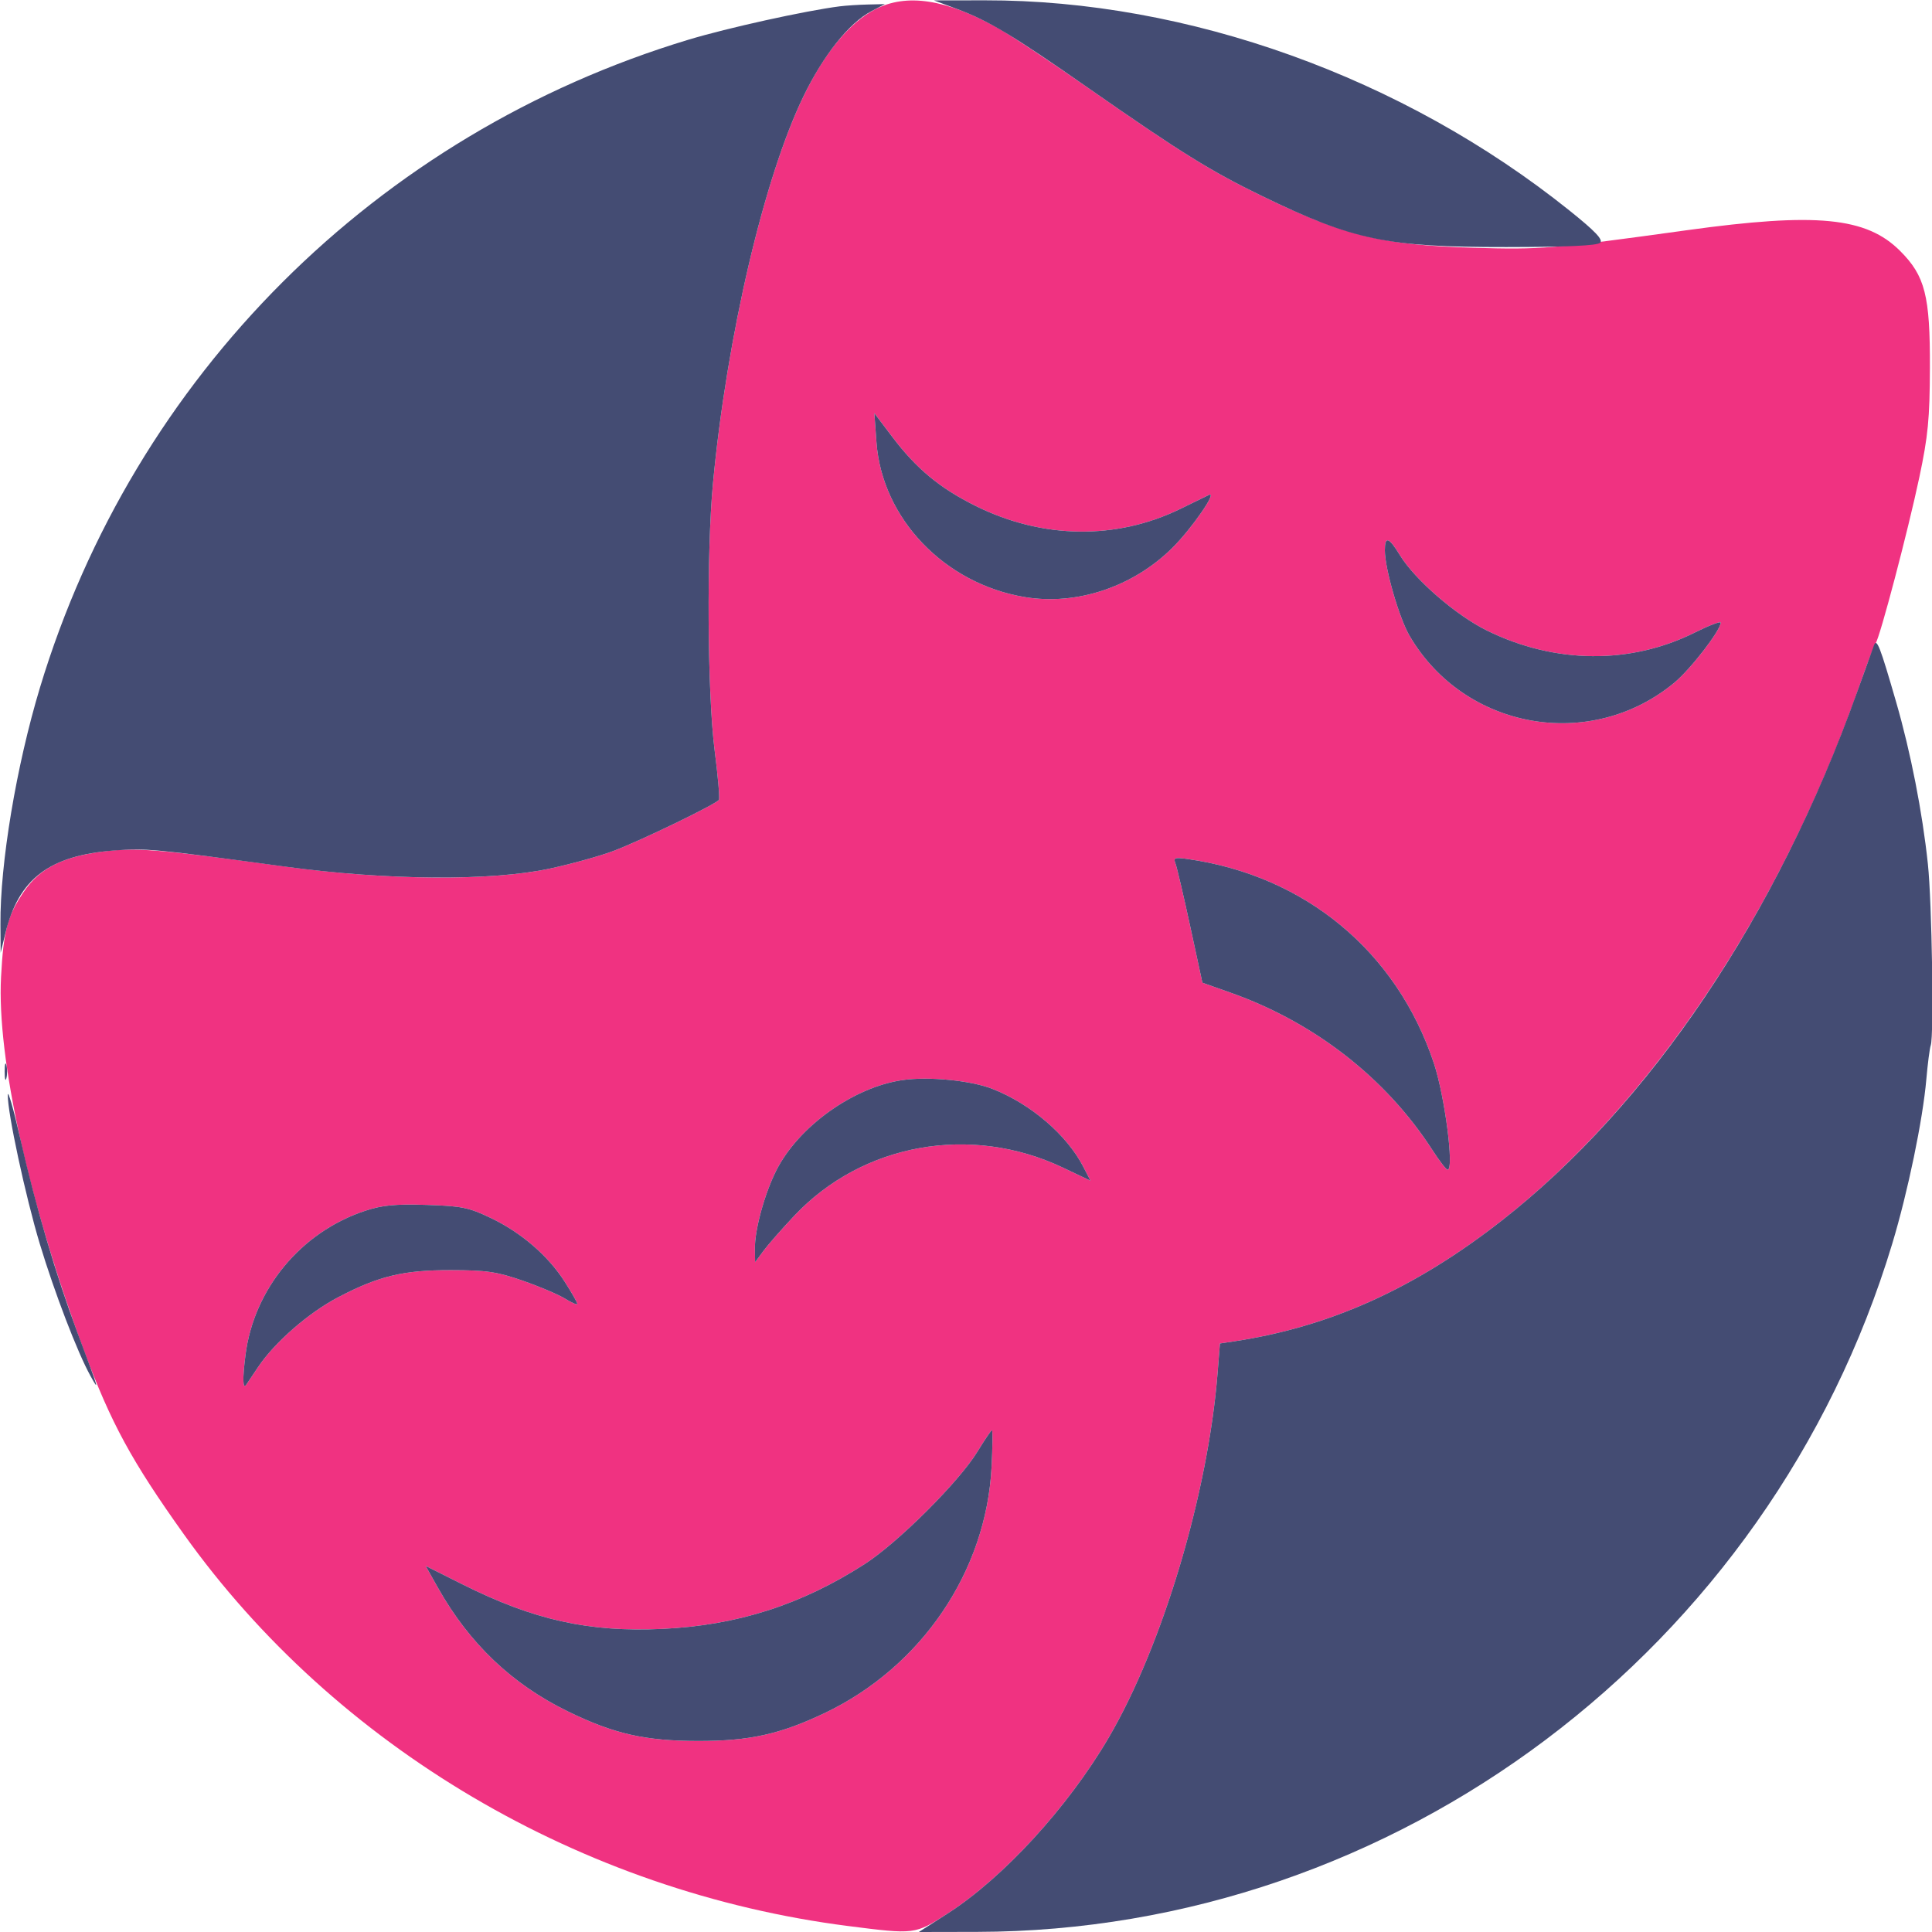 <svg xmlns="http://www.w3.org/2000/svg" width="512" height="512" viewBox="0 0 512 512" version="1.1"><path d="M 231.889 2.495 C 225.079 6.043, 218.523 13.993, 212.966 25.444 C 202.486 47.037, 192.642 89.074, 188.950 128 C 187.225 146.191, 187.456 183.859, 189.385 198.866 C 190.259 205.668, 190.772 211.561, 190.524 211.962 C 189.833 213.080, 169.785 222.794, 162.546 225.519 C 159.012 226.849, 151.480 228.940, 145.810 230.165 C 130.173 233.544, 102.507 233.334, 75.500 229.632 C 41.692 224.997, 35.897 224.527, 26.986 225.704 C 16.439 227.096, 10.445 230.182, 6.277 236.365 C 1.951 242.781, 0.930 246.619, 0.277 258.905 C -0.865 280.388, 7.644 318.707, 22.268 357.949 C 29.450 377.220, 34.845 387.141, 48.723 406.599 C 88.958 463.009, 154.082 501.402, 224.842 510.426 C 242.444 512.671, 242.455 512.669, 251 507.192 C 265.843 497.677, 283.002 478.963, 293.812 460.500 C 308.120 436.063, 320.174 395.679, 322.685 363.768 L 323.294 356.036 326.897 355.494 C 352.394 351.663, 374.929 341.507, 398 323.450 C 437.726 292.358, 472.344 240.468, 493.034 181 C 494.852 175.775, 496.662 171.050, 497.057 170.500 C 498.214 168.887, 505.657 140.618, 508.642 126.500 C 510.959 115.538, 511.399 110.992, 511.445 97.500 C 511.511 78.361, 510.177 73.125, 503.549 66.496 C 494.592 57.540, 481.370 56.258, 447 61.014 C 411.306 65.954, 408.445 66.189, 390.500 65.662 C 366.380 64.954, 356.122 62.446, 334.500 51.974 C 320.850 45.363, 312.758 40.328, 288 23.040 C 278.375 16.319, 267.755 9.285, 264.400 7.408 C 250.702 -0.255, 240.211 -1.840, 231.889 2.495 M 232.278 117.232 C 233.754 137.429, 250.321 154.709, 271.587 158.233 C 285.334 160.511, 300.257 155.533, 310.681 145.191 C 315.795 140.118, 322.782 130.021, 320.386 131.166 C 319.899 131.399, 316.536 133.040, 312.912 134.813 C 295.860 143.157, 276.240 142.884, 258.500 134.055 C 249.006 129.330, 242.847 124.217, 236.430 115.735 L 231.712 109.500 232.278 117.232 M 367 145.840 C 367 150.690, 370.791 163.787, 373.564 168.519 C 388.136 193.384, 421.486 199.293, 443.690 180.944 C 447.991 177.390, 456 167.020, 456 165.005 C 456 164.569, 452.921 165.748, 449.158 167.625 C 432.079 176.145, 412.104 175.965, 394.107 167.130 C 385.912 163.106, 374.975 153.646, 371 147.144 C 368.045 142.309, 367 141.969, 367 145.840 M 311.503 228.799 C 311.876 229.734, 313.637 237.235, 315.416 245.466 L 318.650 260.432 326.075 263.054 C 348.305 270.905, 367.293 285.700, 379.587 304.750 C 381.450 307.637, 383.274 310, 383.638 310 C 385.422 310, 382.890 290.465, 379.974 281.722 C 370.092 252.097, 345.877 232.045, 314.662 227.639 C 311.337 227.170, 310.914 227.325, 311.503 228.799 M 239.181 286.233 C 226.130 288.123, 211.538 298.595, 205.685 310.270 C 202.575 316.474, 199.978 326.019, 200.056 330.960 L 200.111 334.500 202.306 331.520 C 203.513 329.881, 207.184 325.693, 210.464 322.213 C 228.610 302.960, 257.252 297.824, 281.708 309.439 L 288.987 312.895 287.081 309.198 C 282.725 300.749, 273.153 292.548, 263 288.567 C 257.304 286.333, 246.081 285.234, 239.181 286.233 M 96.762 320.880 C 79.767 326.496, 67.251 341.604, 65.046 359.164 C 64.244 365.546, 64.330 368.306, 65.287 366.917 C 65.445 366.688, 66.872 364.565, 68.458 362.199 C 72.805 355.718, 81.816 347.868, 89.572 343.807 C 100.388 338.144, 106.880 336.580, 119.500 336.598 C 128.899 336.611, 131.664 337.017, 138.500 339.382 C 142.900 340.904, 147.963 343.053, 149.750 344.157 C 151.537 345.260, 153 345.880, 153 345.534 C 153 345.187, 151.494 342.549, 149.653 339.672 C 145.232 332.761, 138.146 326.651, 130.069 322.786 C 124.227 319.990, 122.338 319.606, 113 319.313 C 104.718 319.054, 101.288 319.385, 96.762 320.880 M 259 384.749 C 254.132 392.709, 237.953 408.835, 229.160 414.492 C 212.369 425.293, 195.350 430.742, 175.500 431.674 C 156.075 432.586, 141.469 429.336, 122.651 419.918 L 112.802 414.988 116.044 420.744 C 124.396 435.576, 135.675 446.312, 150.500 453.543 C 162.722 459.504, 170.893 461.359, 185 461.378 C 198.599 461.395, 206.763 459.592, 218.578 453.960 C 244.206 441.744, 261.383 416.402, 262.776 388.750 C 263.046 383.387, 263.095 379.006, 262.884 379.013 C 262.673 379.020, 260.925 381.601, 259 384.749" stroke="none" fill="#f03281" fill-rule="evenodd"/><path d="M 253.500 2.336 C 261.957 5.481, 268.338 9.314, 288.150 23.146 C 312.757 40.326, 320.870 45.373, 334.500 51.974 C 358.662 63.676, 367.443 65.508, 399.224 65.476 C 415.364 65.460, 423.305 65.095, 424.067 64.333 C 424.893 63.507, 422.737 61.251, 415.843 55.729 C 371.860 20.493, 314.833 -0, 261 0.083 L 247.500 0.104 253.500 2.336 M 222.500 1.684 C 213.381 2.852, 192.829 7.388, 182.432 10.527 C 99.776 35.482, 35.502 99.705, 10.587 182.237 C 4.316 203.008, 0 228.876, 0.116 245 L 0.170 252.500 1.412 247.384 C 4.938 232.853, 13.058 226.687, 30.390 225.378 C 38.687 224.751, 40.917 224.963, 75.500 229.658 C 102.552 233.331, 130.235 233.531, 145.810 230.165 C 151.480 228.940, 159.012 226.849, 162.546 225.519 C 169.785 222.794, 189.833 213.080, 190.524 211.962 C 190.772 211.561, 190.259 205.668, 189.385 198.866 C 187.456 183.859, 187.225 146.191, 188.950 128 C 192.642 89.074, 202.486 47.037, 212.966 25.444 C 218.234 14.588, 225.005 6.106, 230.882 3 L 234.500 1.088 230 1.194 C 227.525 1.252, 224.150 1.473, 222.500 1.684 M 232.278 117.232 C 233.754 137.429, 250.321 154.709, 271.587 158.233 C 285.334 160.511, 300.257 155.533, 310.681 145.191 C 315.795 140.118, 322.782 130.021, 320.386 131.166 C 319.899 131.399, 316.536 133.040, 312.912 134.813 C 295.860 143.157, 276.240 142.884, 258.500 134.055 C 249.006 129.330, 242.847 124.217, 236.430 115.735 L 231.712 109.500 232.278 117.232 M 367 145.840 C 367 150.690, 370.791 163.787, 373.564 168.519 C 388.136 193.384, 421.486 199.293, 443.690 180.944 C 447.991 177.390, 456 167.020, 456 165.005 C 456 164.569, 452.921 165.748, 449.158 167.625 C 432.079 176.145, 412.104 175.965, 394.107 167.130 C 385.912 163.106, 374.975 153.646, 371 147.144 C 368.045 142.309, 367 141.969, 367 145.840 M 496.625 171 C 496.308 171.825, 494.278 177.450, 492.113 183.500 C 470.926 242.703, 437.321 292.674, 398 323.450 C 374.929 341.507, 352.394 351.663, 326.897 355.494 L 323.294 356.036 322.685 363.768 C 320.174 395.679, 308.120 436.063, 293.812 460.500 C 283.002 478.963, 265.843 497.677, 251 507.192 L 243.500 512 259 511.969 C 369.871 511.747, 468.975 437.209, 501.459 329.612 C 505.608 315.870, 509.562 296.800, 510.501 286 C 510.860 281.875, 511.386 277.825, 511.671 277 C 512.541 274.481, 511.981 239.104, 510.912 229 C 509.455 215.226, 506.349 199.363, 502.512 186.099 C 498.190 171.159, 497.370 169.057, 496.625 171 M 311.503 228.799 C 311.876 229.734, 313.637 237.235, 315.416 245.466 L 318.650 260.432 326.075 263.054 C 348.305 270.905, 367.293 285.700, 379.587 304.750 C 381.450 307.637, 383.274 310, 383.638 310 C 385.422 310, 382.890 290.465, 379.974 281.722 C 370.092 252.097, 345.877 232.045, 314.662 227.639 C 311.337 227.170, 310.914 227.325, 311.503 228.799 M 1.232 284 C 1.232 285.925, 1.438 286.712, 1.689 285.750 C 1.941 284.788, 1.941 283.212, 1.689 282.250 C 1.438 281.288, 1.232 282.075, 1.232 284 M 239.181 286.233 C 226.130 288.123, 211.538 298.595, 205.685 310.270 C 202.575 316.474, 199.978 326.019, 200.056 330.960 L 200.111 334.500 202.306 331.520 C 203.513 329.881, 207.184 325.693, 210.464 322.213 C 228.610 302.960, 257.252 297.824, 281.708 309.439 L 288.987 312.895 287.081 309.198 C 282.725 300.749, 273.153 292.548, 263 288.567 C 257.304 286.333, 246.081 285.234, 239.181 286.233 M 2.065 290.169 C 1.955 294.709, 6.770 317.121, 10.539 329.612 C 14.439 342.535, 20.514 358.377, 23.950 364.585 C 26.447 369.095, 26.271 368.512, 20.455 352.963 C 14.827 337.916, 9.550 320.008, 5.440 302 C 3.619 294.025, 2.100 288.701, 2.065 290.169 M 96.762 320.880 C 79.767 326.496, 67.251 341.604, 65.046 359.164 C 64.244 365.546, 64.330 368.306, 65.287 366.917 C 65.445 366.688, 66.872 364.565, 68.458 362.199 C 72.805 355.718, 81.816 347.868, 89.572 343.807 C 100.388 338.144, 106.880 336.580, 119.500 336.598 C 128.899 336.611, 131.664 337.017, 138.500 339.382 C 142.900 340.904, 147.963 343.053, 149.750 344.157 C 151.537 345.260, 153 345.880, 153 345.534 C 153 345.187, 151.494 342.549, 149.653 339.672 C 145.232 332.761, 138.146 326.651, 130.069 322.786 C 124.227 319.990, 122.338 319.606, 113 319.313 C 104.718 319.054, 101.288 319.385, 96.762 320.880 M 259 384.749 C 254.132 392.709, 237.953 408.835, 229.160 414.492 C 212.369 425.293, 195.350 430.742, 175.500 431.674 C 156.075 432.586, 141.469 429.336, 122.651 419.918 L 112.802 414.988 116.044 420.744 C 124.396 435.576, 135.675 446.312, 150.500 453.543 C 162.722 459.504, 170.893 461.359, 185 461.378 C 198.599 461.395, 206.763 459.592, 218.578 453.960 C 244.206 441.744, 261.383 416.402, 262.776 388.750 C 263.046 383.387, 263.095 379.006, 262.884 379.013 C 262.673 379.020, 260.925 381.601, 259 384.749" stroke="none" fill="#444c73" fill-rule="evenodd"/></svg>
